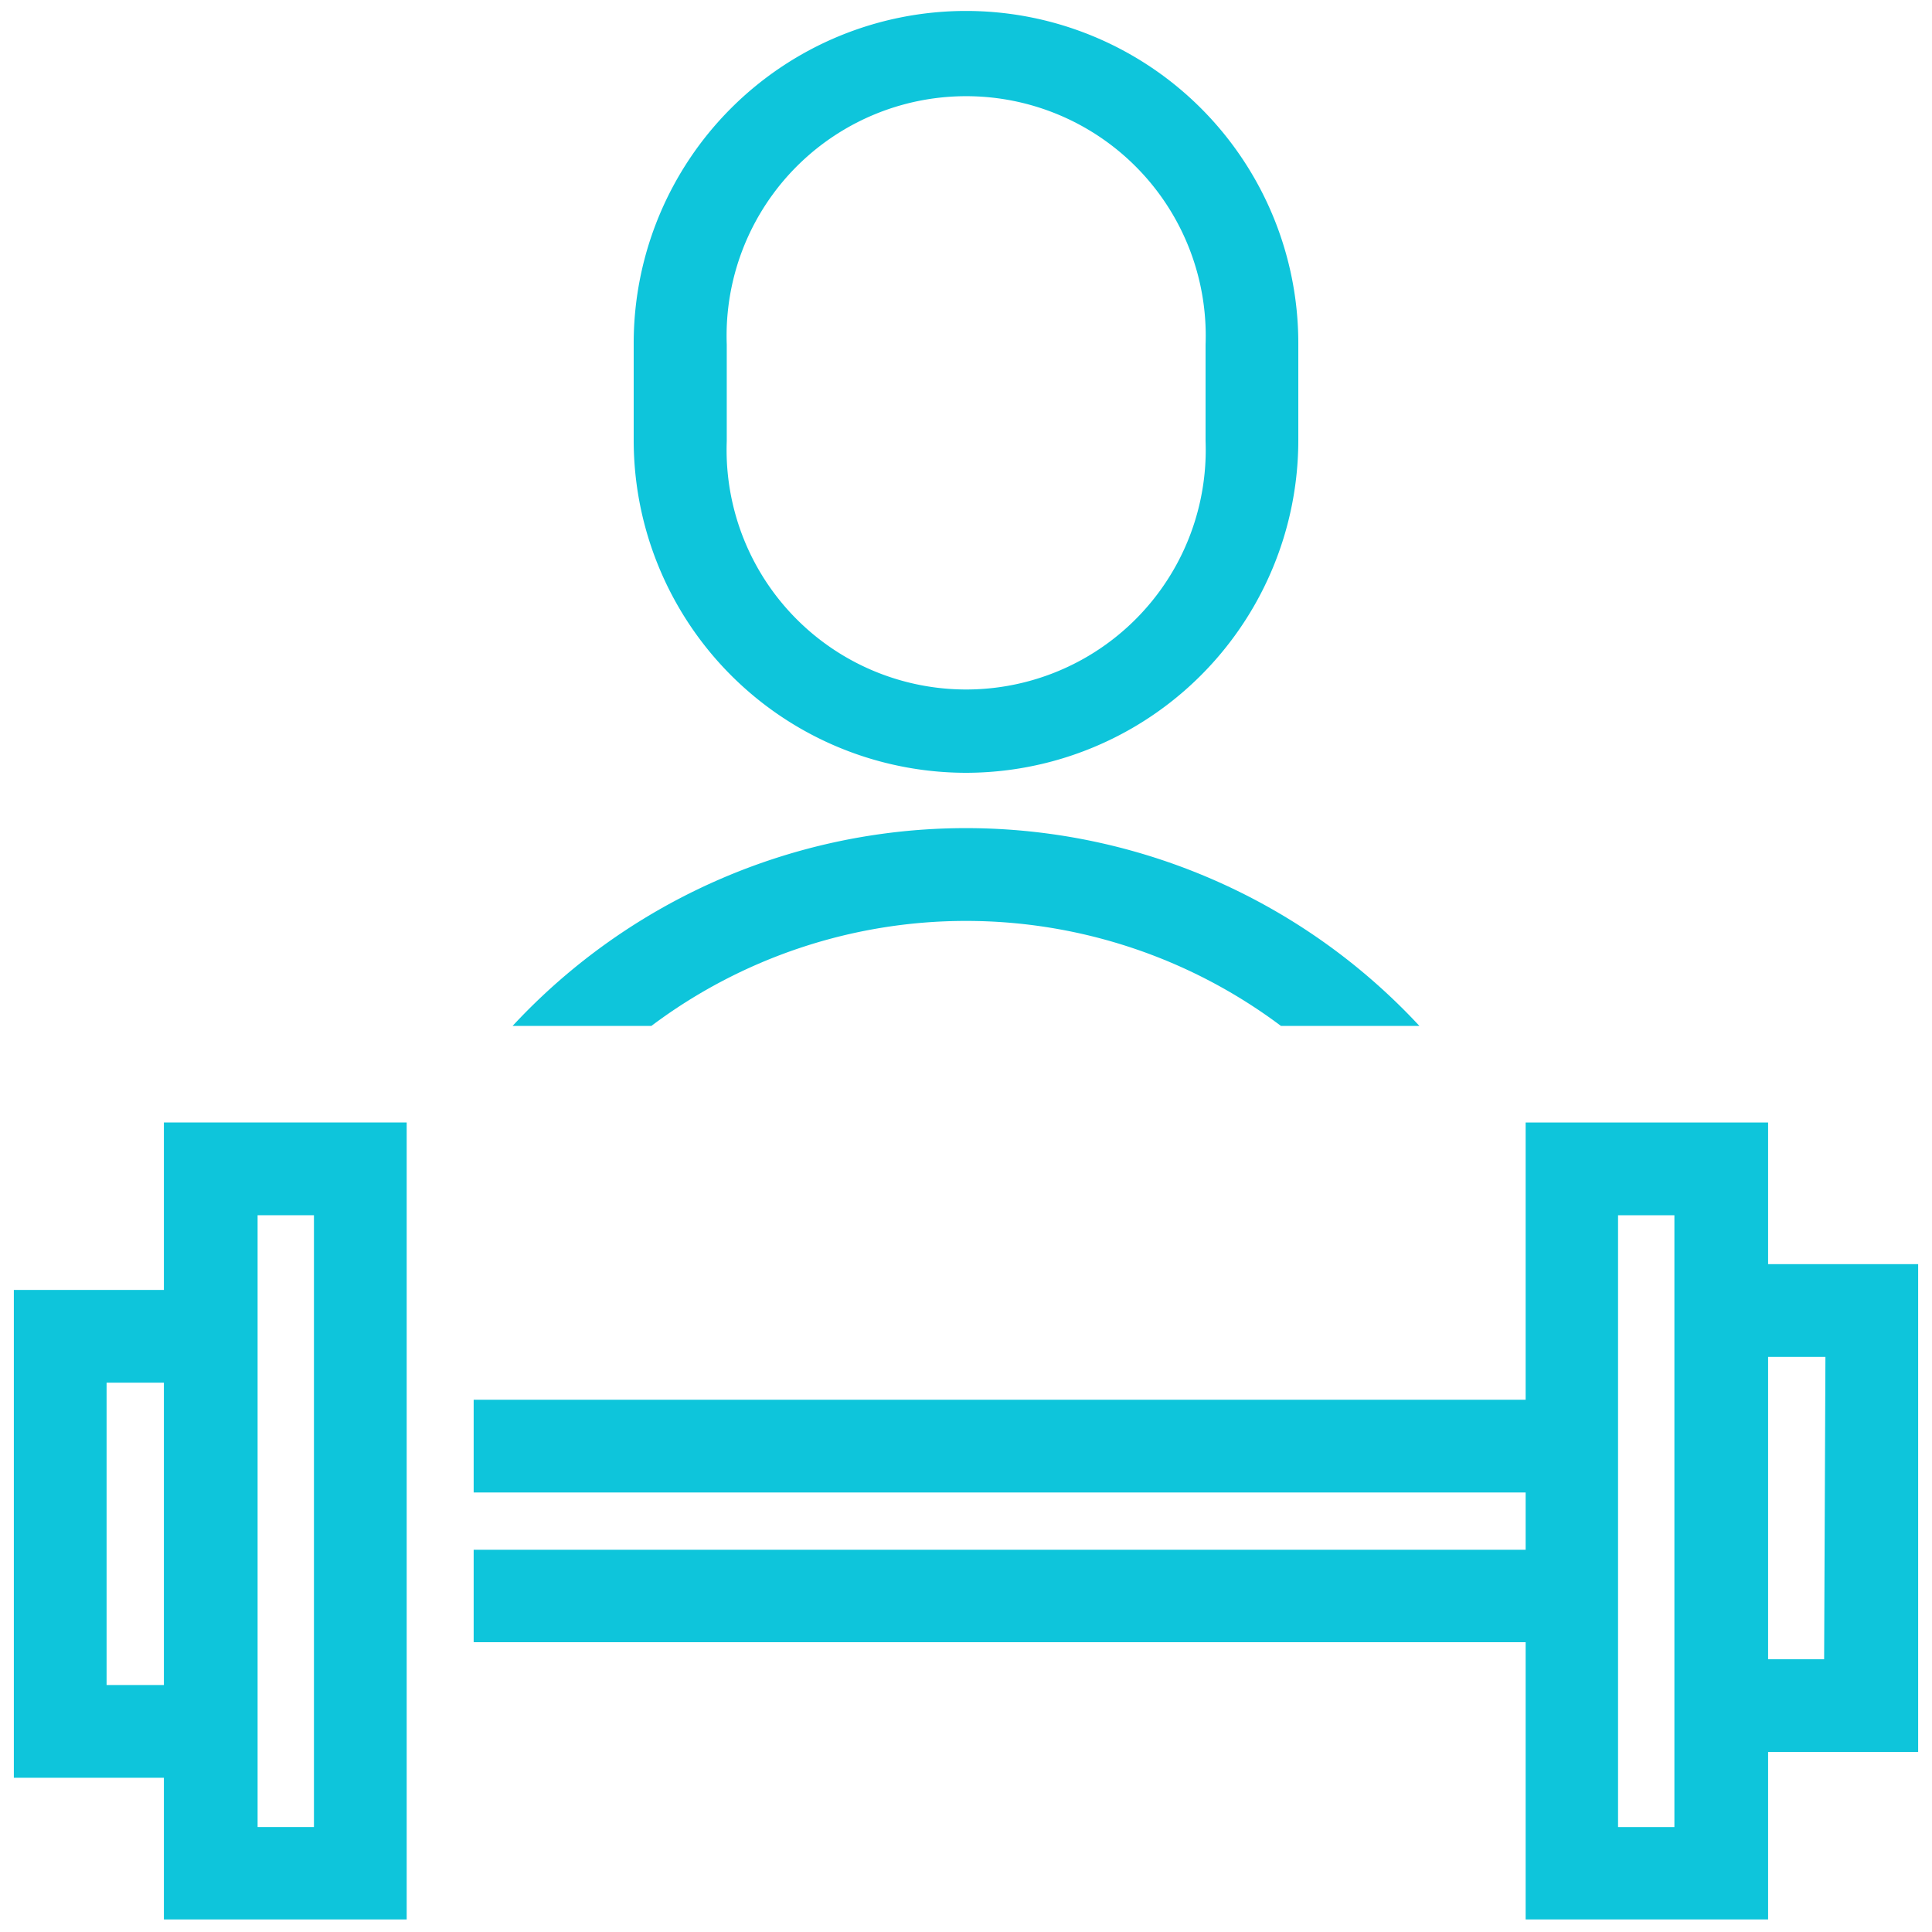 <svg id="Layer_1" data-name="Layer 1" xmlns="http://www.w3.org/2000/svg" viewBox="0 0 60 60"><defs><style>.cls-1{fill:#0ec5db;}</style></defs><path class="cls-1" d="M5.09,40.06H.43V55.21H5.09v4.4h7.54V34.86H5.09ZM3.31,52.33V42.94H5.09v9.39ZM8,37.74H9.75v19H8v-19Z"/><path class="cls-1" d="M59.57,39.26H54.91v-4.4H47.38v8.61H14.71v2.88H47.38v1.78H14.71V51H47.38v8.61h7.53v-5.2h4.66ZM52,56.74H50.25v-19H52v19Zm4.65-5.21H54.91V42.14h1.78Z"/><path class="cls-1" d="M30,24A10.33,10.33,0,0,0,40.32,13.66v-3a10.32,10.32,0,0,0-20.64,0v3A10.33,10.33,0,0,0,30,24ZM22.57,10.7a7.44,7.44,0,1,1,14.87,0v3a7.44,7.44,0,1,1-14.87,0Z"/><path class="cls-1" d="M30,28.6a16.3,16.3,0,0,1,9.78,3.26h4.3a19.21,19.21,0,0,0-28.16,0h4.31A16.27,16.27,0,0,1,30,28.6Z"/></svg>
